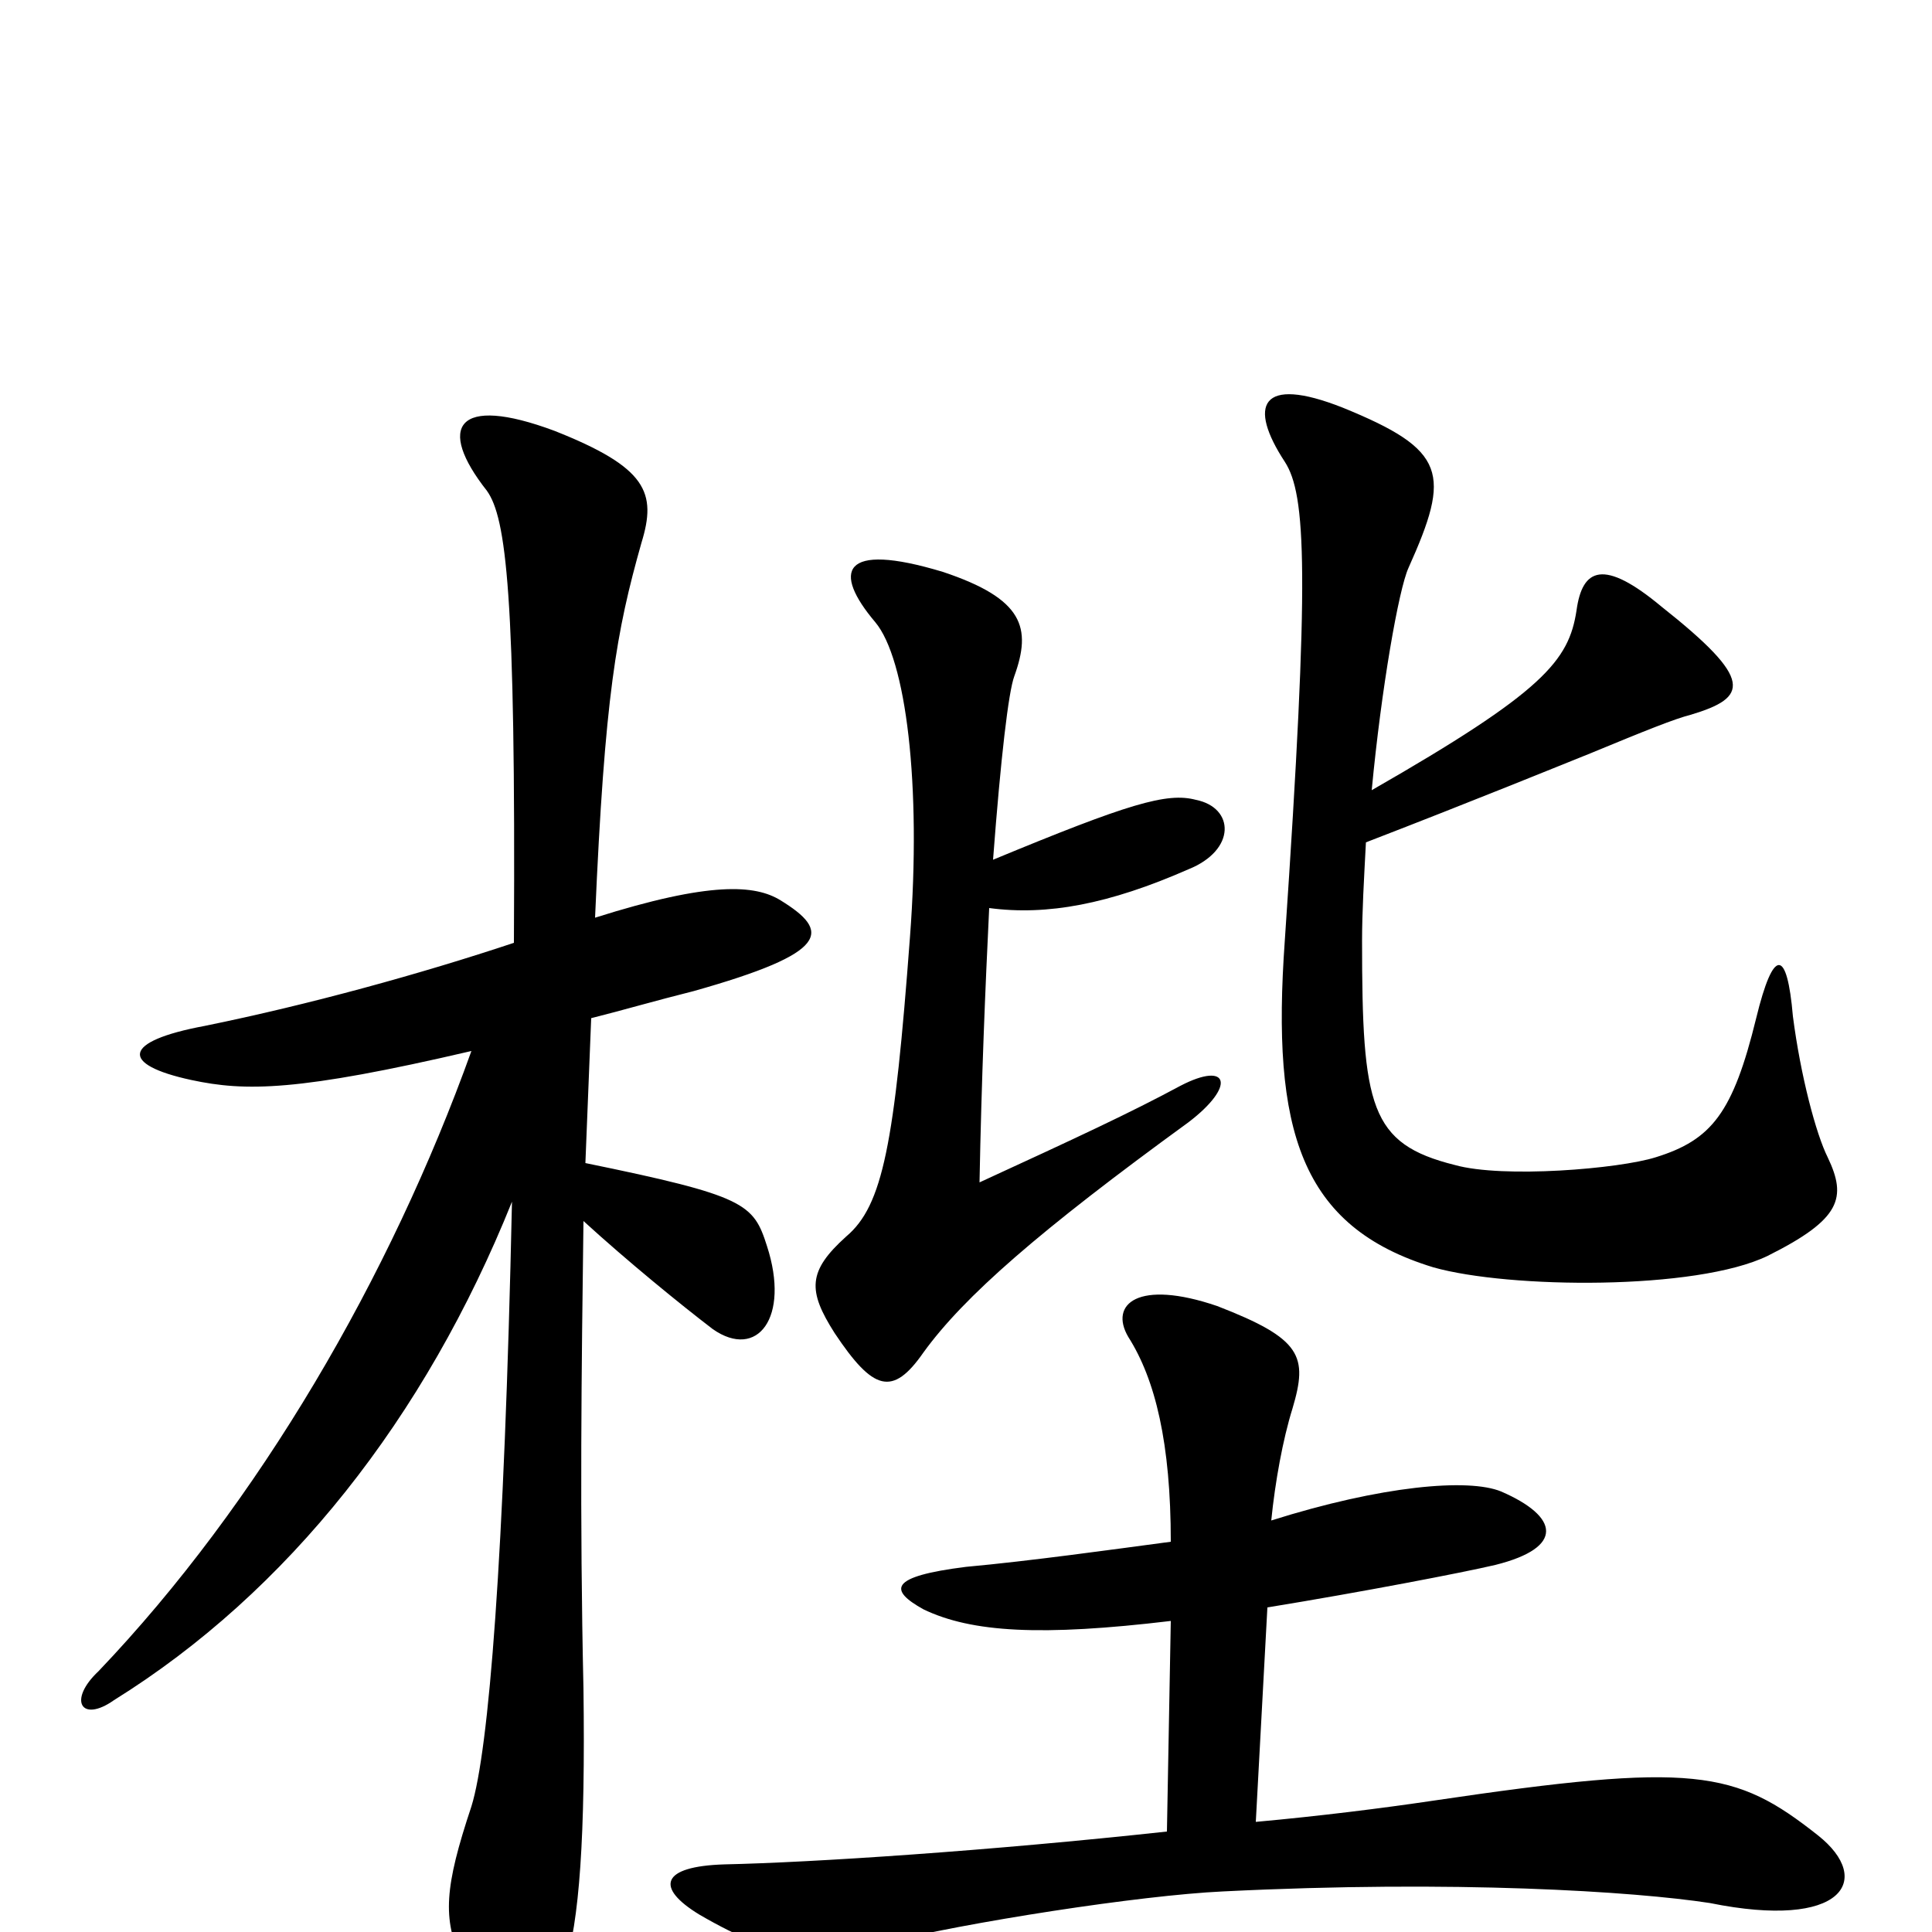 <svg xmlns="http://www.w3.org/2000/svg" viewBox="0 -1000 1000 1000">
	<path fill="#000000" d="M266 -512C218 -496 160 -480 106 -469C63 -461 62 -449 99 -441C127 -435 154 -435 244 -456C202 -339 134 -222 51 -135C35 -120 42 -108 59 -120C149 -176 220 -266 265 -378C261 -193 253 -94 244 -65C230 -23 229 -7 239 15C263 69 275 69 292 19C300 -5 303 -50 302 -126C300 -215 301 -292 302 -368C325 -347 352 -325 369 -312C392 -296 409 -318 397 -355C390 -377 386 -381 303 -398C304 -422 305 -448 306 -473C322 -477 339 -482 359 -487C430 -507 430 -518 404 -534C391 -542 368 -544 308 -525C313 -640 319 -673 332 -719C340 -745 335 -758 287 -777C236 -796 226 -779 252 -746C262 -732 267 -693 266 -512ZM606 -161L604 -52C512 -42 421 -36 375 -35C342 -34 339 -23 362 -9C405 16 423 14 456 6C500 -5 590 -19 633 -21C753 -27 846 -21 885 -15C954 -1 970 -27 941 -50C898 -84 877 -88 742 -68C715 -64 683 -60 650 -57L656 -168C705 -176 757 -186 774 -190C810 -199 807 -215 777 -228C760 -235 715 -231 658 -213C660 -233 664 -255 669 -271C677 -298 674 -307 630 -324C589 -338 574 -325 584 -308C598 -286 606 -253 606 -202C576 -198 533 -192 500 -189C460 -184 460 -177 478 -167C503 -155 539 -153 606 -161ZM512 -530C542 -526 574 -532 615 -550C640 -560 639 -582 619 -586C604 -590 584 -584 514 -555C518 -608 522 -642 525 -650C534 -675 530 -690 488 -704C435 -720 431 -704 453 -678C469 -659 477 -594 471 -515C463 -408 457 -376 438 -360C418 -342 418 -332 432 -310C452 -280 462 -277 478 -300C499 -329 538 -363 615 -419C640 -438 636 -451 611 -438C585 -424 557 -411 507 -388C508 -441 510 -489 512 -530ZM707 -564C764 -586 808 -604 823 -610C852 -622 867 -628 875 -630C905 -639 908 -648 860 -686C830 -711 819 -706 816 -684C812 -658 799 -642 710 -591C715 -644 724 -695 729 -706C751 -755 749 -767 695 -789C652 -806 646 -790 665 -761C676 -744 678 -704 665 -513C658 -415 673 -365 742 -344C781 -333 878 -332 915 -350C953 -369 956 -380 946 -401C940 -413 932 -443 928 -474C925 -509 918 -510 909 -473C897 -424 886 -410 857 -401C838 -395 778 -390 753 -397C709 -408 705 -427 705 -513C705 -528 706 -545 707 -564Z"/>
</svg>
